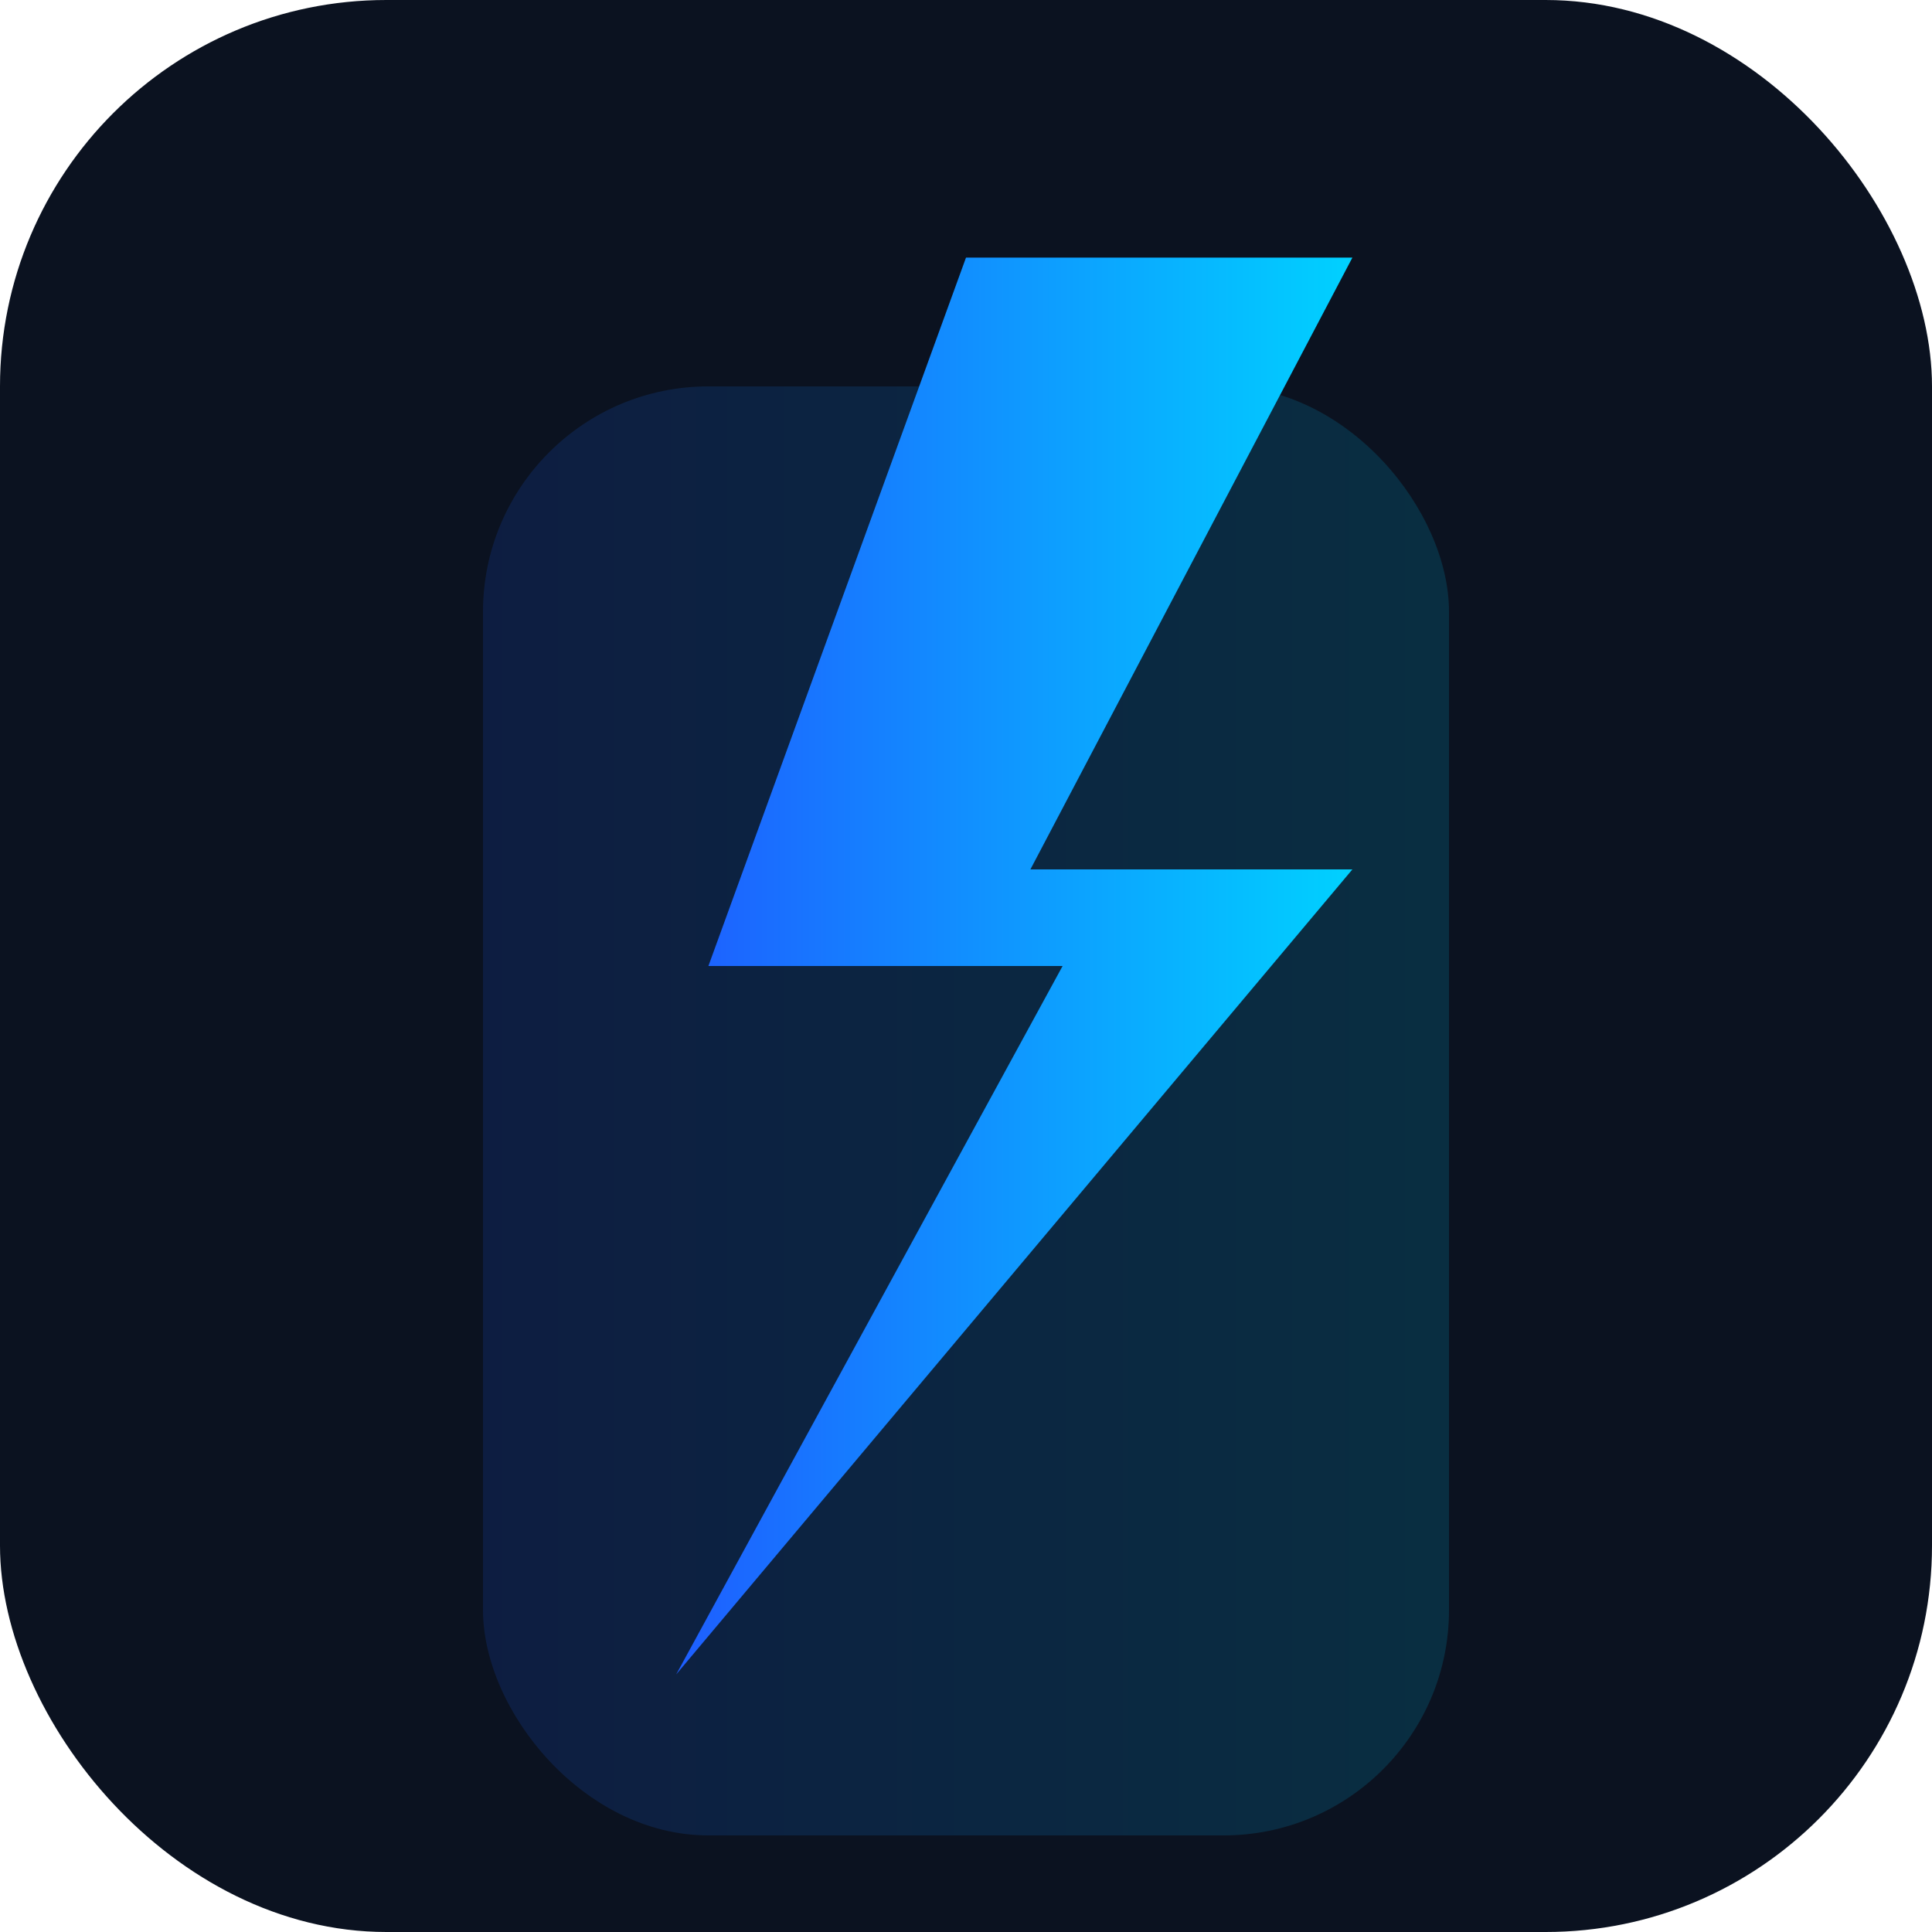 
<svg width="120" height="120" viewBox="0 0 120 120" xmlns="http://www.w3.org/2000/svg">
  <defs>
    <linearGradient id="g" x1="0" x2="1">
      <stop offset="0%" stop-color="#1e5eff"/>
      <stop offset="100%" stop-color="#00d1ff"/>
    </linearGradient>
  </defs>
  <rect width="120" height="120" rx="24" fill="#0b1220"/>
  <g transform="translate(20,16)">
    <rect x="10" y="8" width="60" height="90" rx="14" fill="url(#g)" opacity="0.15"/>
    <path d="M40 0 L24 44 H46 L22 88 L64 38 H44 L64 0 Z" fill="url(#g)" />
  </g>
</svg>
